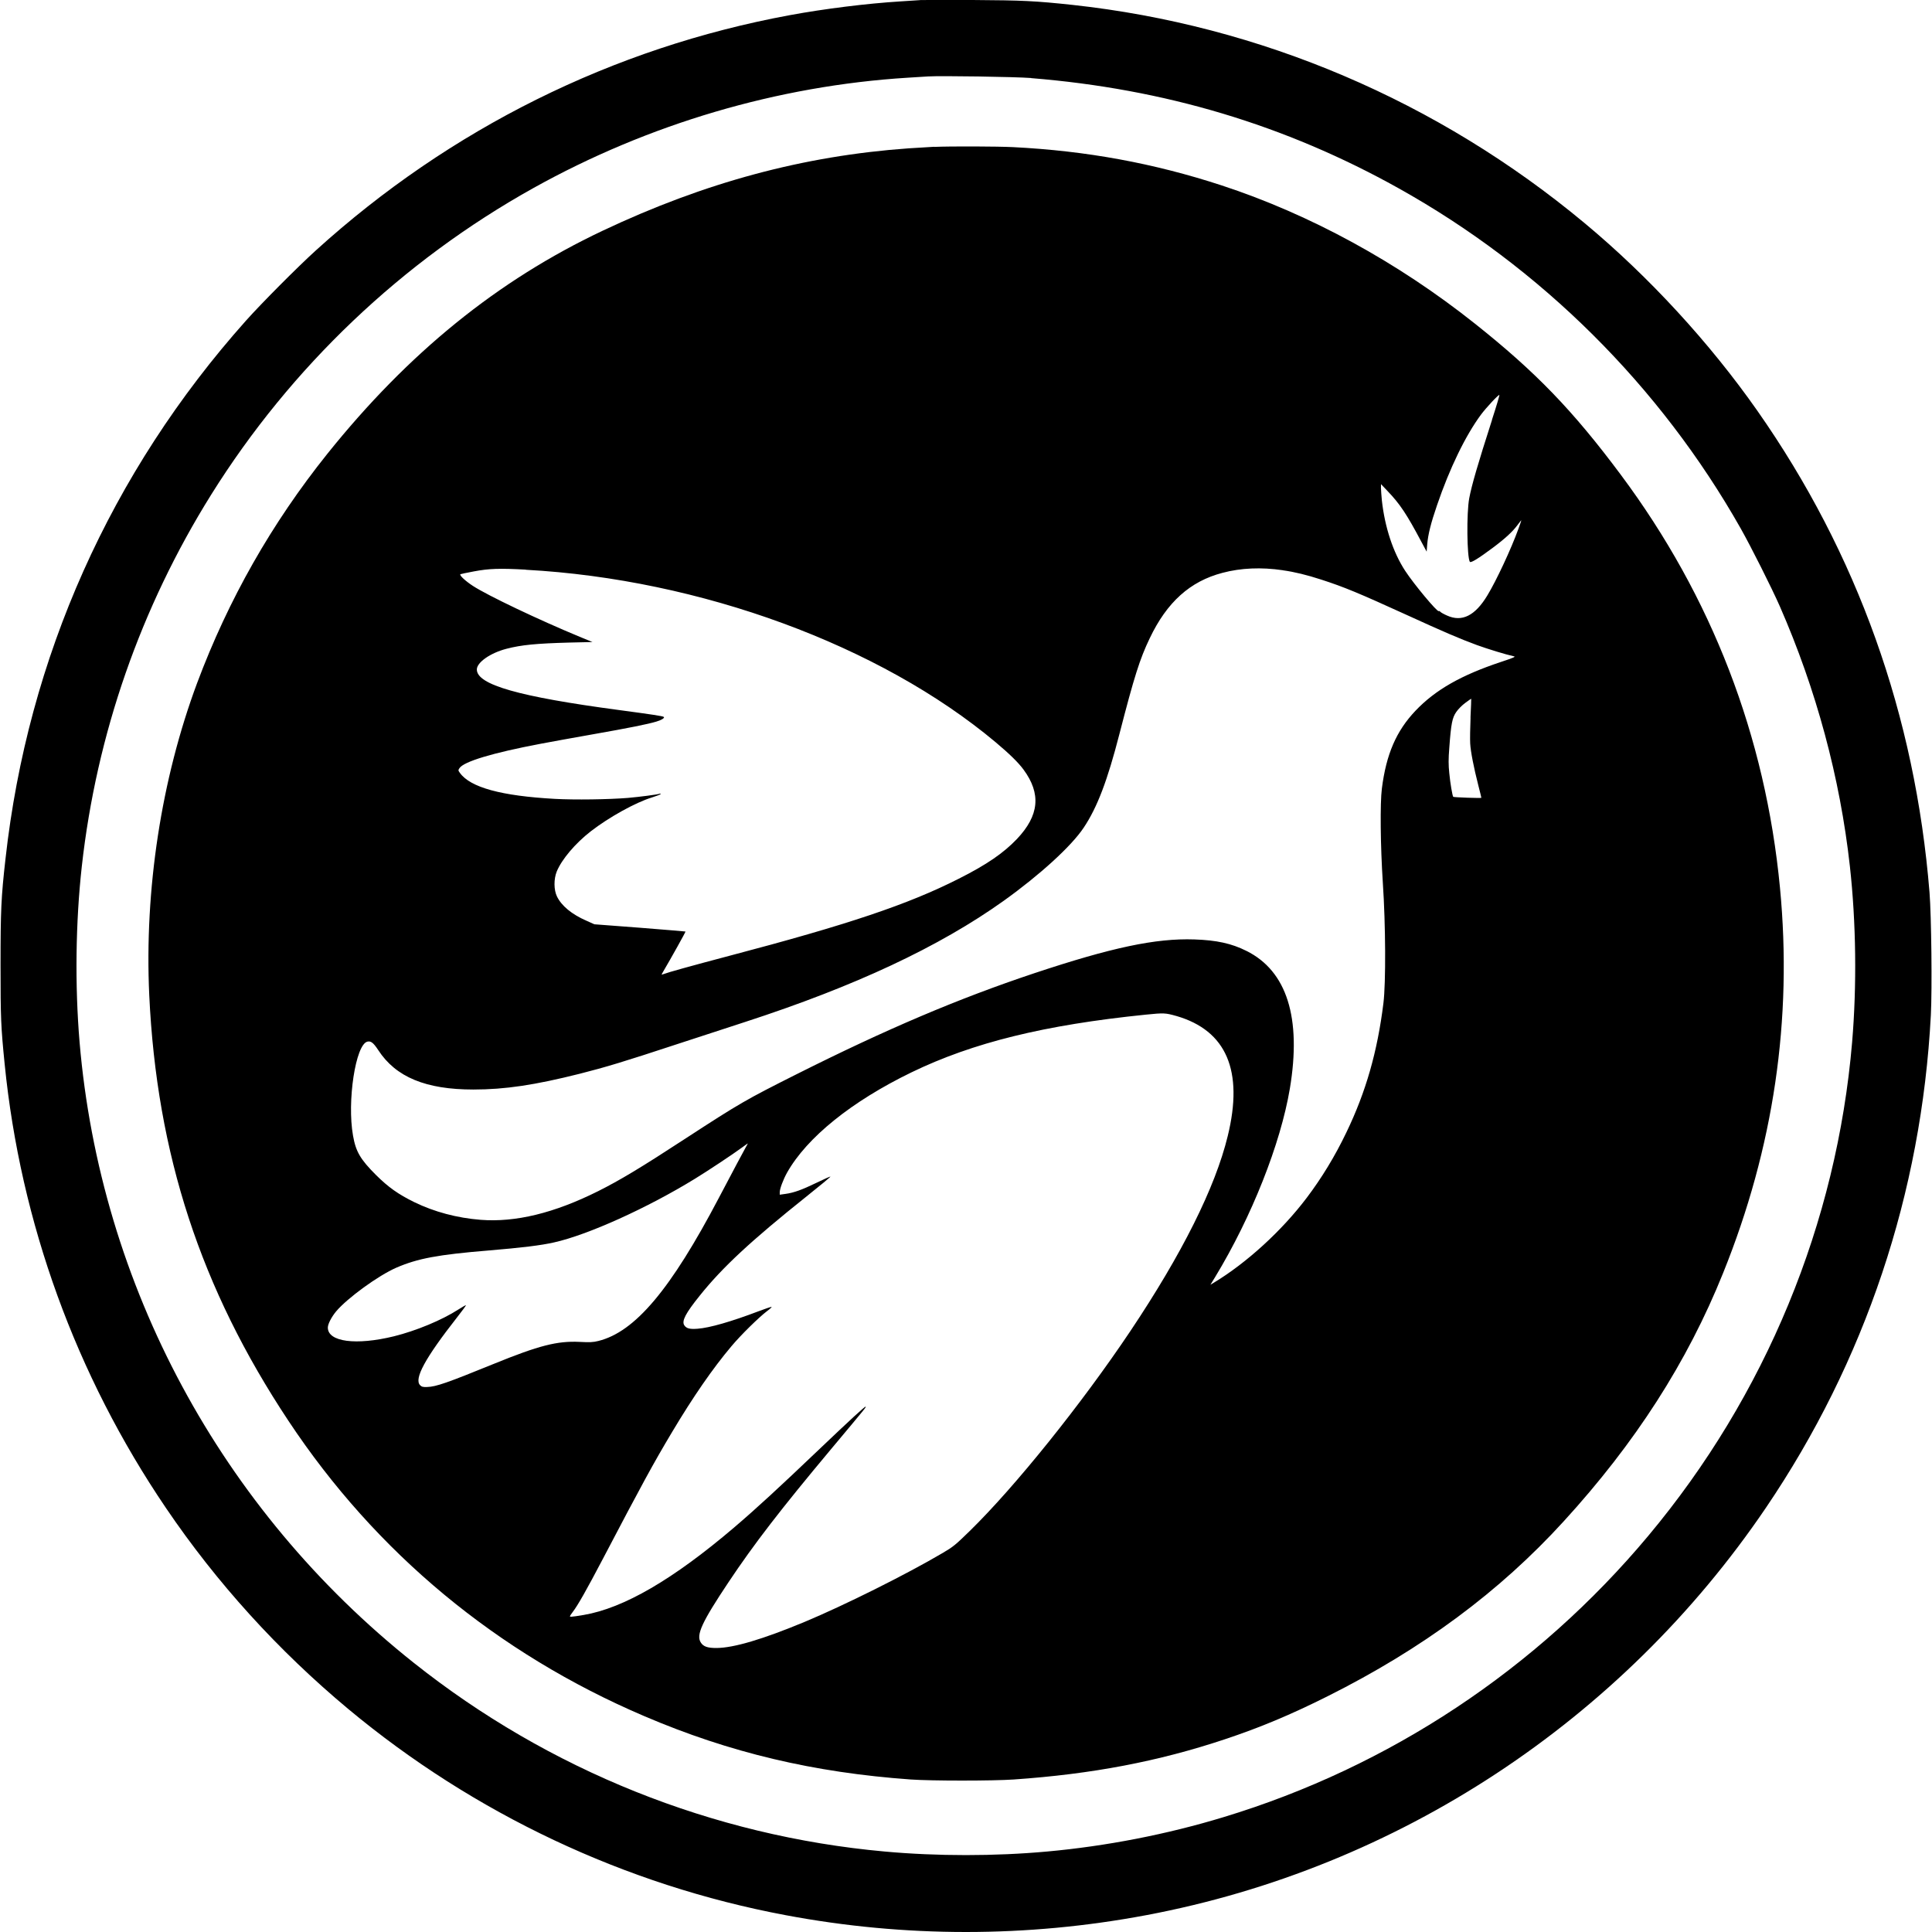 <svg version="1.1" xmlns="http://www.w3.org/2000/svg" viewBox="0 0 32 32">
<title>lst</title>
<path d="M15.24 0.002c-0.037 0.003-0.182 0.012-0.324 0.021-0.562 0.035-1.259 0.122-1.834 0.228-2.93 0.54-5.628 1.88-7.852 3.898-0.3 0.272-0.902 0.877-1.156 1.162-2.24 2.511-3.613 5.581-3.983 8.914-0.072 0.634-0.082 0.856-0.082 1.758 0 0.88 0.006 1.021 0.068 1.64 0.263 2.63 1.18 5.155 2.671 7.353 0.841 1.241 1.859 2.362 3.020 3.33 2.084 1.736 4.588 2.917 7.243 3.415 1.975 0.372 3.999 0.372 5.975 0 4.163-0.783 7.869-3.218 10.262-6.746 1.644-2.424 2.578-5.213 2.733-8.161 0.022-0.432 0.009-1.639-0.022-2.031-0.237-2.933-1.196-5.617-2.852-7.98-0.791-1.128-1.796-2.221-2.858-3.105-2.43-2.024-5.375-3.279-8.486-3.617-0.615-0.066-0.828-0.076-1.655-0.081-0.441-0.001-0.831-0.001-0.868 0.001zM17.079 1.294c2.208 0.178 4.205 0.775 6.082 1.822 2.362 1.316 4.336 3.279 5.67 5.636 0.175 0.31 0.513 0.984 0.647 1.287 0.605 1.381 0.999 2.842 1.162 4.31 0.103 0.93 0.116 1.974 0.037 2.912-0.254 2.998-1.434 5.856-3.377 8.178-1.846 2.208-4.289 3.826-7.029 4.657-0.943 0.287-1.947 0.482-2.927 0.571-0.866 0.079-1.825 0.079-2.692 0-2.845-0.257-5.563-1.347-7.803-3.129-3.19-2.536-5.189-6.251-5.531-10.277-0.079-0.94-0.066-1.987 0.037-2.912 0.244-2.189 0.975-4.286 2.143-6.156 1.321-2.114 3.164-3.867 5.336-5.078 1.908-1.063 4.049-1.694 6.2-1.828 0.141-0.009 0.294-0.018 0.338-0.021 0.213-0.013 1.44 0.006 1.706 0.026z"></path>
<path d="M15.475 2.431c-0.060 0.003-0.253 0.015-0.427 0.026-1.737 0.124-3.376 0.565-5.067 1.365-1.739 0.822-3.217 2.021-4.558 3.693-0.925 1.155-1.64 2.414-2.158 3.798-0.593 1.591-0.874 3.423-0.793 5.169 0.124 2.634 0.85 4.858 2.306 7.052 1.449 2.186 3.457 3.851 5.894 4.891 1.414 0.605 2.805 0.934 4.413 1.049 0.338 0.024 1.359 0.024 1.706 0 1.299-0.090 2.395-0.299 3.496-0.666 0.582-0.194 1.086-0.404 1.703-0.713 1.571-0.787 2.845-1.73 3.908-2.895 1.19-1.302 2.049-2.639 2.643-4.117 0.837-2.075 1.15-4.202 0.941-6.379-0.24-2.511-1.128-4.817-2.636-6.84-0.794-1.066-1.411-1.705-2.42-2.506-1.278-1.016-2.726-1.806-4.188-2.286-1.124-0.368-2.243-0.574-3.457-0.635-0.259-0.013-1.027-0.016-1.309-0.004zM24.713 6.954c-0.237 0.737-0.337 1.081-0.378 1.299-0.046 0.244-0.038 0.974 0.010 1.052 0.015 0.024 0.14-0.053 0.375-0.228 0.207-0.154 0.335-0.272 0.415-0.381 0.035-0.047 0.063-0.082 0.063-0.078s-0.022 0.071-0.050 0.146c-0.119 0.328-0.36 0.846-0.512 1.097-0.203 0.337-0.421 0.447-0.669 0.334-0.051-0.022-0.1-0.050-0.109-0.060-0.009-0.012-0.022-0.018-0.028-0.013-0.026 0.016-0.409-0.443-0.555-0.666-0.201-0.307-0.338-0.722-0.387-1.168-0.007-0.079-0.015-0.172-0.015-0.206l0.001-0.063 0.109 0.115c0.204 0.213 0.316 0.381 0.56 0.841l0.087 0.162 0.009-0.118c0.013-0.162 0.060-0.352 0.162-0.649 0.209-0.613 0.472-1.155 0.727-1.5 0.088-0.119 0.296-0.341 0.307-0.328 0.004 0.003-0.051 0.19-0.124 0.413zM21.249 9.446c0.191 0.026 0.402 0.078 0.635 0.154 0.384 0.124 0.622 0.224 1.408 0.582 0.61 0.279 0.891 0.4 1.172 0.503 0.174 0.063 0.475 0.156 0.609 0.185 0.037 0.007 0.004 0.022-0.213 0.094-0.659 0.219-1.086 0.462-1.415 0.808-0.318 0.335-0.485 0.719-0.557 1.29-0.031 0.24-0.024 0.947 0.016 1.559 0.047 0.697 0.051 1.659 0.010 1.993-0.099 0.802-0.29 1.472-0.615 2.145-0.187 0.39-0.407 0.752-0.656 1.081-0.413 0.546-0.994 1.077-1.539 1.406l-0.056 0.034 0.079-0.129c0.605-0.997 1.083-2.205 1.237-3.12 0.196-1.172-0.049-1.949-0.719-2.281-0.247-0.124-0.496-0.178-0.863-0.19-0.64-0.022-1.372 0.134-2.652 0.56-1.265 0.422-2.453 0.928-3.935 1.672-0.84 0.422-0.943 0.481-1.834 1.061-0.746 0.487-1.090 0.694-1.455 0.877-0.727 0.363-1.368 0.519-1.946 0.474-0.391-0.031-0.766-0.131-1.099-0.293-0.266-0.131-0.428-0.246-0.633-0.449-0.26-0.26-0.335-0.388-0.381-0.653-0.101-0.568 0.043-1.508 0.237-1.556 0.059-0.015 0.101 0.019 0.181 0.14 0.29 0.447 0.788 0.653 1.575 0.653 0.525 0 1.018-0.074 1.765-0.262 0.43-0.109 0.734-0.201 1.596-0.485 0.405-0.132 0.918-0.3 1.14-0.372 1.819-0.591 3.215-1.244 4.285-2.008 0.6-0.43 1.121-0.905 1.324-1.211 0.224-0.335 0.393-0.78 0.591-1.55 0.247-0.958 0.338-1.244 0.502-1.586 0.285-0.599 0.669-0.944 1.205-1.084 0.304-0.081 0.644-0.096 1-0.043zM8.709 9.437c2.889 0.157 5.866 1.252 7.781 2.856 0.234 0.197 0.375 0.335 0.463 0.454 0.294 0.4 0.26 0.759-0.109 1.149-0.221 0.232-0.5 0.425-0.965 0.659-0.837 0.424-1.828 0.758-3.805 1.278-0.646 0.171-1 0.269-1.093 0.304-0.028 0.012-0.028 0.010 0.001-0.040 0.125-0.212 0.377-0.663 0.372-0.668-0.003-0.001-0.344-0.031-0.758-0.063l-0.752-0.057-0.131-0.059c-0.243-0.106-0.412-0.246-0.488-0.402-0.053-0.109-0.054-0.288-0.004-0.412 0.082-0.201 0.306-0.466 0.563-0.666 0.302-0.234 0.743-0.479 1.015-0.562 0.079-0.025 0.144-0.050 0.144-0.057 0-0.006-0.010-0.009-0.022-0.003-0.037 0.013-0.328 0.051-0.521 0.068-0.325 0.026-0.877 0.034-1.208 0.016-0.891-0.049-1.403-0.19-1.575-0.431-0.029-0.040-0.029-0.044-0.007-0.078 0.072-0.109 0.544-0.252 1.34-0.403 0.171-0.032 0.557-0.103 0.861-0.156 0.625-0.11 0.925-0.171 1.063-0.213 0.091-0.028 0.143-0.063 0.118-0.078-0.022-0.013-0.182-0.038-0.743-0.113-1.658-0.221-2.351-0.419-2.351-0.671 0-0.118 0.224-0.274 0.49-0.343 0.25-0.065 0.496-0.088 1.037-0.103l0.388-0.009-0.212-0.087c-0.678-0.281-1.522-0.682-1.769-0.843-0.124-0.081-0.225-0.175-0.207-0.193 0.004-0.003 0.106-0.025 0.225-0.047 0.249-0.047 0.424-0.053 0.858-0.029zM24.357 11.886c-0.007 0.169-0.010 0.362-0.006 0.428 0.007 0.134 0.060 0.403 0.135 0.696 0.028 0.107 0.050 0.2 0.050 0.204 0 0.009-0.457-0.007-0.466-0.016-0.013-0.015-0.050-0.226-0.065-0.39-0.015-0.141-0.015-0.234 0-0.424 0.029-0.399 0.049-0.496 0.115-0.591 0.031-0.046 0.097-0.113 0.151-0.152 0.051-0.038 0.096-0.069 0.097-0.068s-0.003 0.141-0.012 0.312zM19.485 16.828c0.83 0.241 1.115 0.908 0.85 1.989-0.207 0.852-0.758 1.953-1.614 3.232-0.808 1.206-1.908 2.576-2.661 3.311-0.234 0.228-0.272 0.26-0.446 0.362-0.602 0.355-1.627 0.866-2.283 1.14-0.697 0.29-1.177 0.432-1.462 0.434-0.15 0.001-0.221-0.024-0.263-0.093-0.078-0.124 0.019-0.335 0.46-0.996 0.422-0.633 0.865-1.208 1.7-2.206 0.596-0.712 0.58-0.693 0.571-0.702s-0.265 0.227-0.746 0.685c-0.699 0.666-1.050 0.99-1.434 1.318-1.009 0.859-1.825 1.334-2.49 1.447-0.093 0.016-0.184 0.029-0.203 0.029-0.035 0-0.035-0.001 0.022-0.078 0.088-0.116 0.226-0.36 0.505-0.891 0.627-1.196 0.831-1.572 1.141-2.090 0.349-0.585 0.674-1.055 0.981-1.419 0.157-0.188 0.459-0.484 0.593-0.585 0.051-0.038 0.084-0.069 0.072-0.069s-0.107 0.032-0.21 0.071c-0.457 0.174-0.818 0.277-1.013 0.291-0.131 0.010-0.185-0.004-0.221-0.057-0.046-0.071 0.021-0.199 0.256-0.491 0.375-0.469 0.85-0.91 1.772-1.646 0.222-0.177 0.4-0.324 0.393-0.327-0.006-0.001-0.11 0.044-0.232 0.104-0.24 0.116-0.374 0.165-0.515 0.184l-0.093 0.013v-0.041c0-0.057 0.057-0.209 0.121-0.324 0.328-0.582 1.068-1.18 2.062-1.662 1.019-0.493 2.2-0.784 3.877-0.955 0.306-0.031 0.327-0.029 0.509 0.022zM12.353 19.001c-0.040 0.069-0.201 0.375-0.444 0.835-0.8 1.524-1.391 2.225-2 2.375-0.085 0.021-0.138 0.024-0.309 0.015-0.371-0.018-0.672 0.059-1.419 0.363-0.774 0.315-0.958 0.38-1.106 0.384-0.069 0.003-0.090-0.003-0.116-0.029-0.106-0.104 0.082-0.449 0.612-1.125 0.084-0.107 0.15-0.197 0.147-0.201-0.003-0.003-0.060 0.029-0.127 0.072-0.275 0.177-0.699 0.352-1.065 0.443-0.628 0.154-1.096 0.093-1.096-0.144 0-0.059 0.060-0.175 0.137-0.268 0.187-0.222 0.699-0.594 0.997-0.724 0.354-0.153 0.688-0.216 1.528-0.285 0.549-0.046 0.866-0.084 1.086-0.134 0.56-0.125 1.543-0.569 2.334-1.055 0.218-0.134 0.624-0.403 0.769-0.51 0.054-0.040 0.101-0.072 0.103-0.074 0.003 0-0.010 0.028-0.031 0.062z"></path>
</svg>
